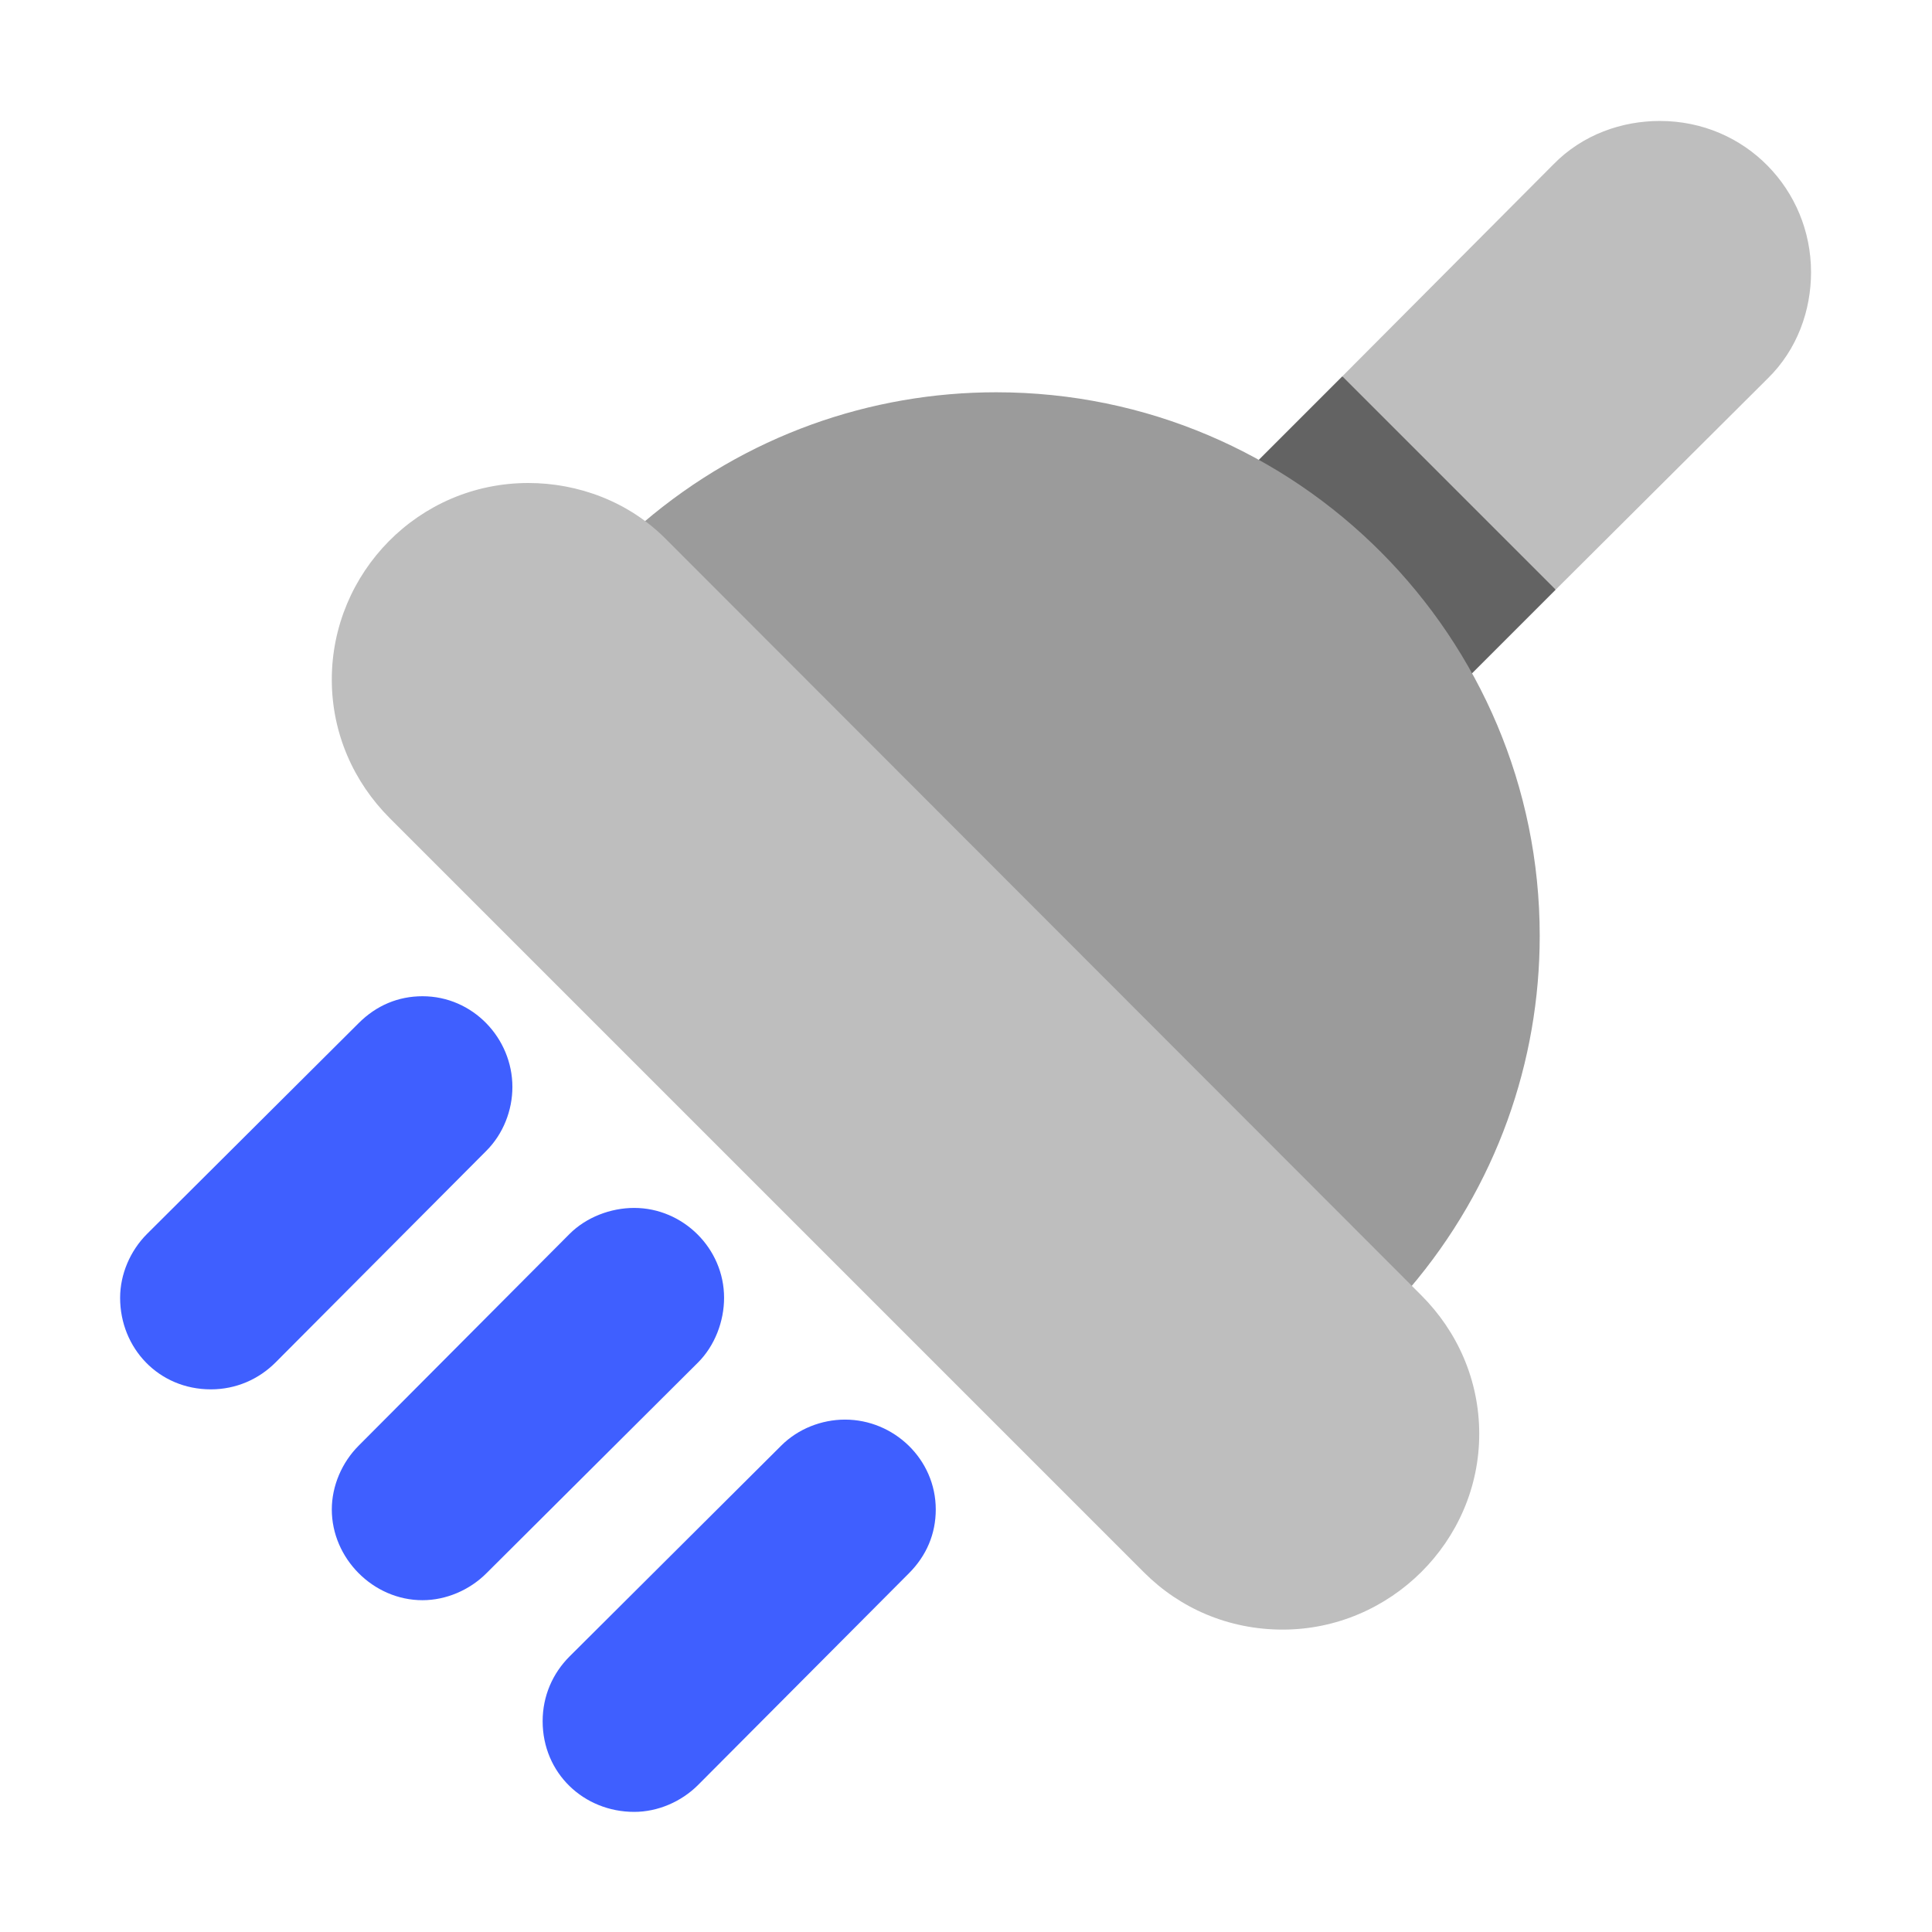 <svg version="1.1" xmlns="http://www.w3.org/2000/svg" viewBox="0 0 2300 2300"><g transform="scale(1,-1) translate(-256, -1869)">
		<path d="M1964 1023l144 144-91 163-163 91-144-144 254-254 z" fill="#636363"/>
		<path d="M1934 335c104 122 155 271 155 420 0 355-288 647-647 647-149 0-298-51-420-155l348-564 564-348 z" fill="#9B9B9B"/>
		<path d="M1783-71c-64 0-122 25-165 68l-898 898c-43 43-69 101-69 165 0 127 103 234 234 234 59 0 120-22 165-68l898-899c43-43 69-101 69-165 0-128-106-233-234-233 z M2108 1167l252 251c36 35 52 82 52 127 0 98-78 180-180 180-45 0-92-16-127-52l-251-252 254-254 z" fill="#BEBEBE"/>
		<path d="M1011-288c-60 0-109 46-109 108 0 30 12 57 32 77l252 251c20 20 48 31 76 31 58 0 108-47 108-107 0-29-11-55-32-76l-251-252c-20-20-48-32-76-32 z M759-36c28 0 56 12 76 32l252 251c20 20 31 49 31 77 0 59-49 107-107 107-28 0-57-11-77-31l-251-252c-20-20-32-48-32-76 0-58 49-108 108-108 z M507 215c30 0 57 12 77 32l251 252c20 20 31 48 31 76 0 58-47 108-107 108-29 0-55-11-76-32l-252-251c-20-20-32-48-32-76 0-60 46-109 108-109 z" fill="#3F5FFF"/>
	</g></svg>
